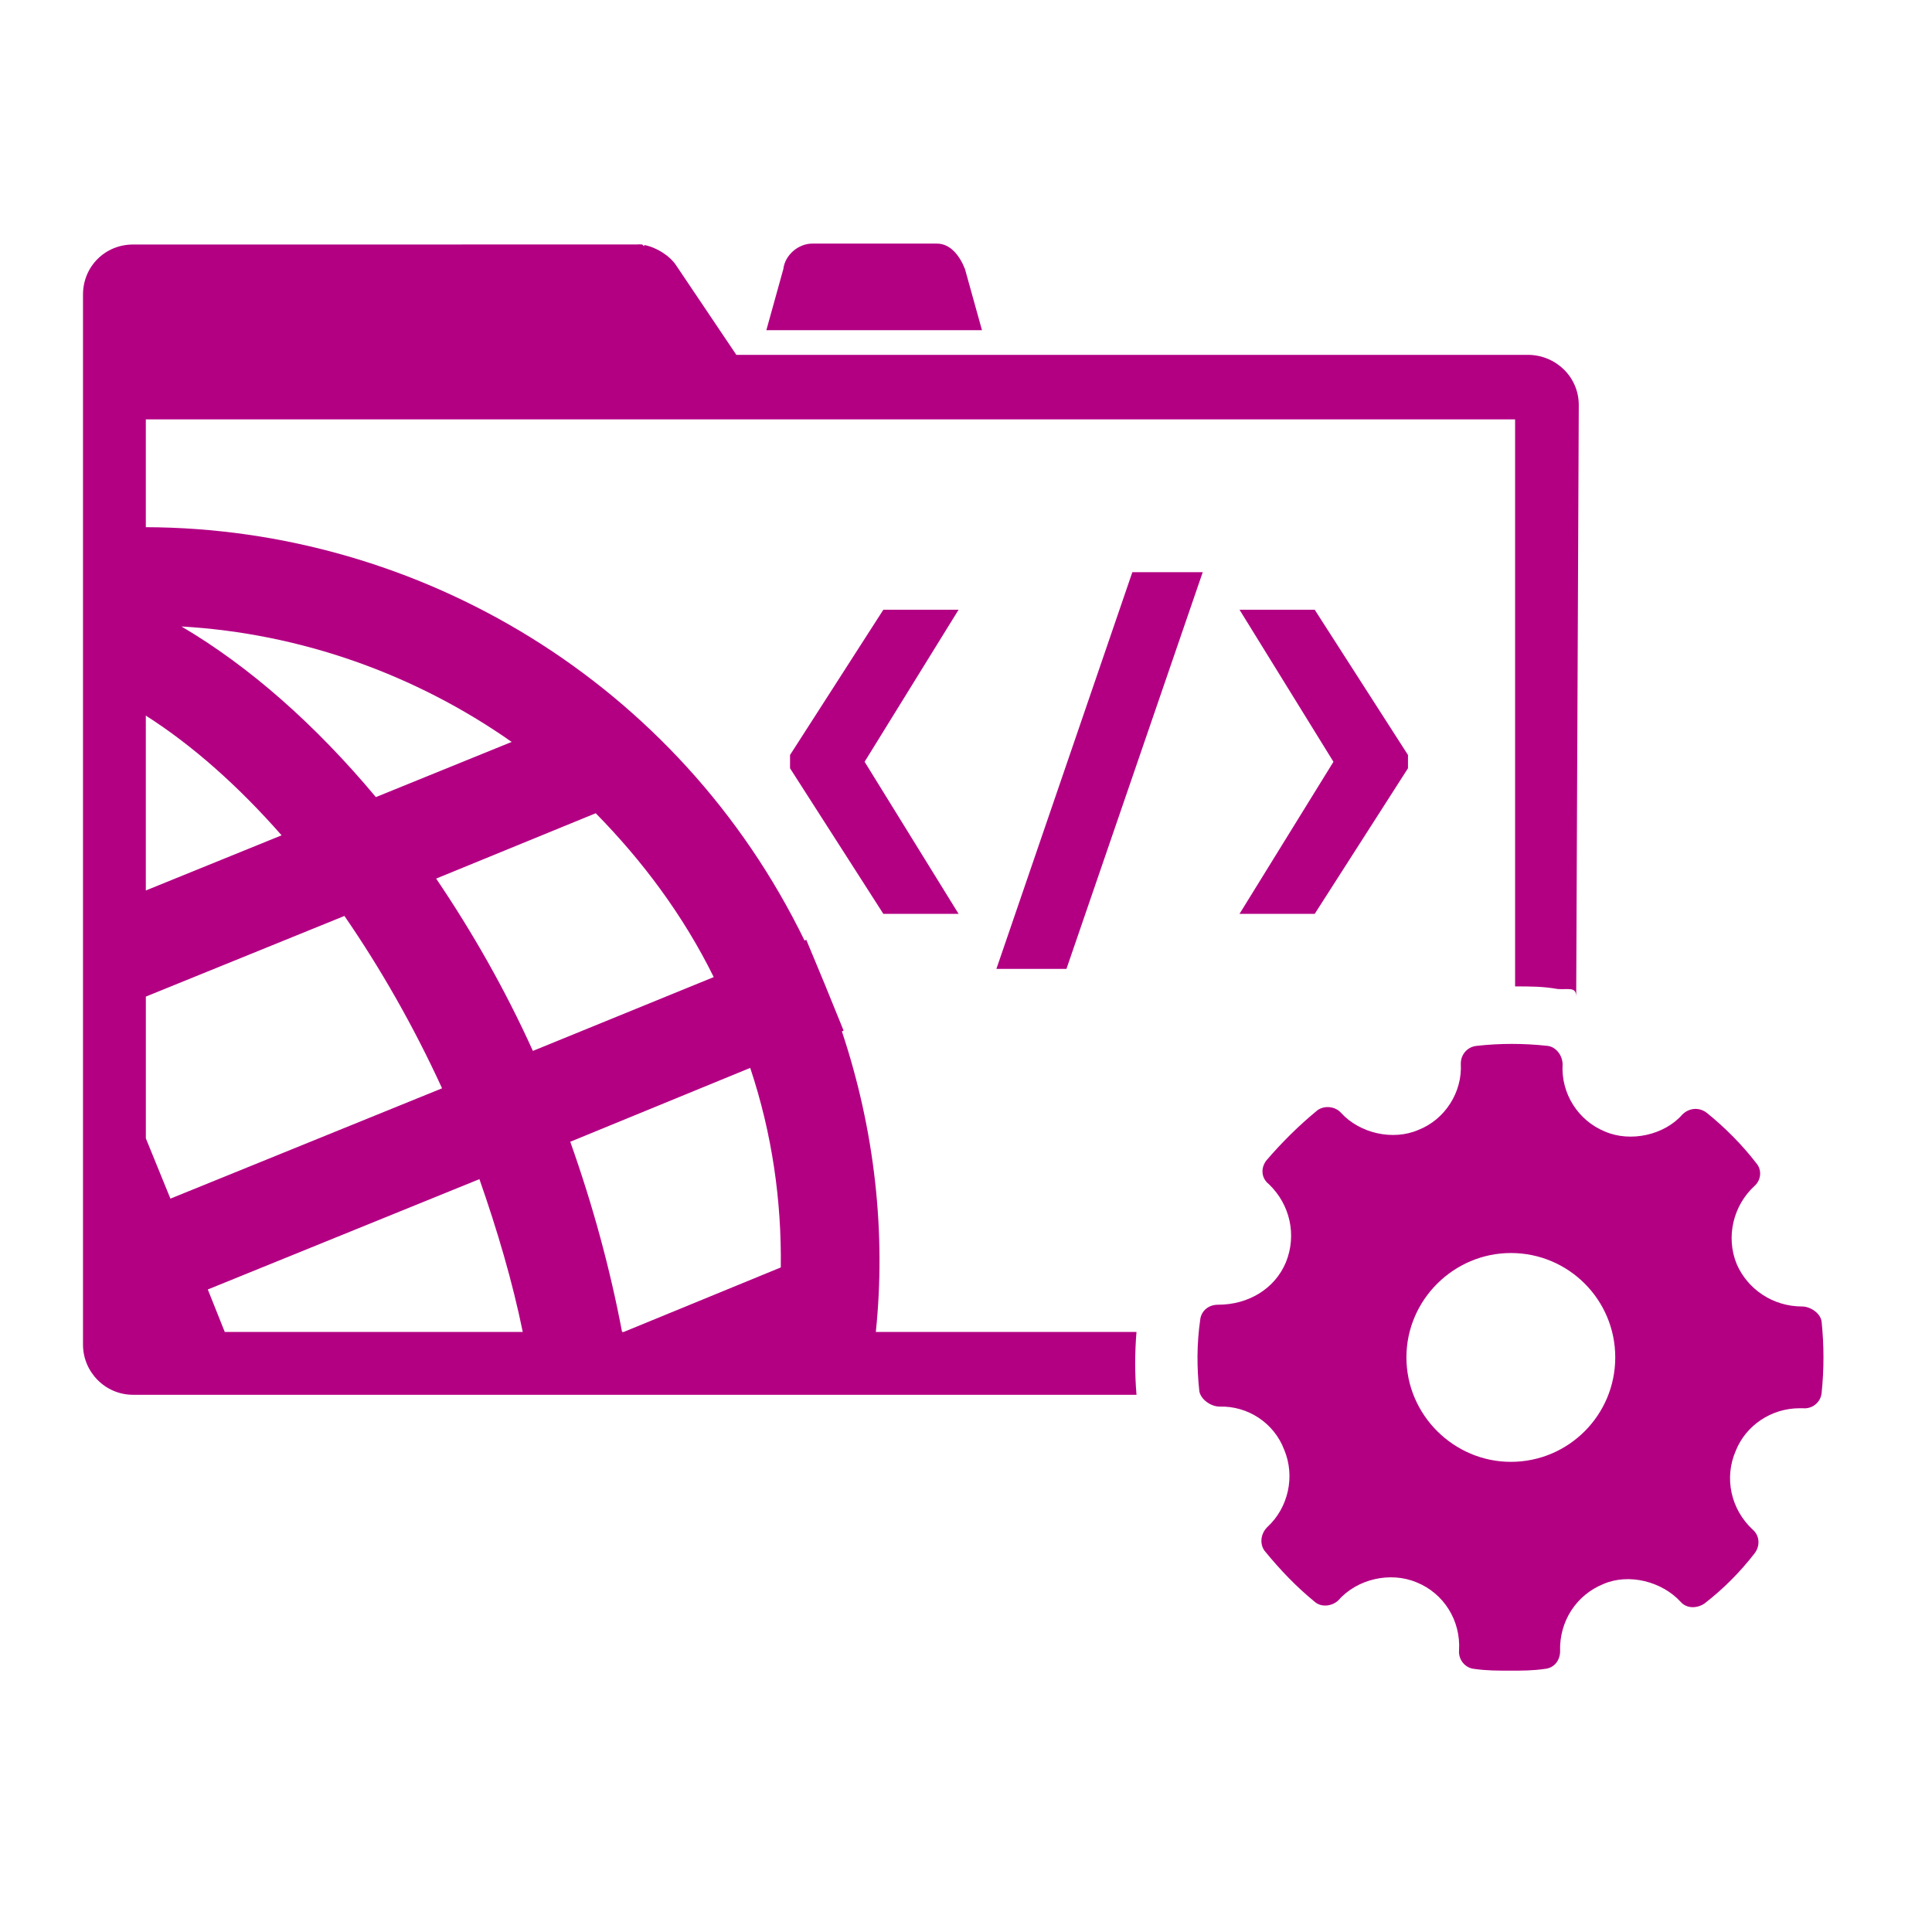 <svg height='100px' width='100px'  fill="#B30083" xmlns="http://www.w3.org/2000/svg" xmlns:xlink="http://www.w3.org/1999/xlink" version="1.1" x="0px" y="0px" viewBox="0 0 100 100" enable-background="new 0 0 100 100" xml:space="preserve"><g><path d="M50.827,17.091H39.666l0.879-3.163c0.088-0.746,0.792-1.319,1.494-1.319h6.458c0.704,0,1.18,0.635,1.451,1.319   L50.827,17.091z"></path><g><path fill="#B30083" d="M93.272,67.623c-1.494,0-2.812-0.88-3.382-2.197c-0.574-1.407-0.176-3.033,0.923-4.041    c0.348-0.31,0.395-0.837,0.086-1.188c-0.746-0.966-1.627-1.846-2.55-2.592c-0.394-0.31-0.922-0.267-1.274,0.086    c-0.922,1.056-2.677,1.449-3.998,0.879c-1.402-0.57-2.283-1.978-2.197-3.472c0-0.479-0.353-0.922-0.79-0.965    c-1.231-0.134-2.458-0.134-3.646,0c-0.485,0.043-0.833,0.438-0.833,0.922c0.086,1.494-0.837,2.901-2.197,3.43    c-1.321,0.57-3.033,0.175-3.998-0.88c-0.31-0.353-0.88-0.396-1.232-0.133c-0.965,0.794-1.845,1.668-2.635,2.591    c-0.309,0.399-0.266,0.923,0.13,1.231c1.099,1.057,1.449,2.635,0.879,4.043c-0.57,1.364-1.931,2.196-3.515,2.196    c-0.527,0-0.879,0.352-0.922,0.79c-0.177,1.231-0.177,2.463-0.043,3.694c0.086,0.438,0.614,0.789,1.051,0.789    c1.451-0.043,2.815,0.837,3.344,2.24c0.57,1.365,0.218,2.99-0.88,3.998c-0.353,0.353-0.396,0.881-0.134,1.232    c0.79,0.965,1.627,1.846,2.592,2.634c0.353,0.311,0.923,0.22,1.231-0.086c0.966-1.099,2.682-1.492,4.043-0.922    c1.406,0.571,2.286,1.974,2.196,3.516c-0.043,0.479,0.309,0.922,0.79,0.964c0.617,0.091,1.23,0.091,1.845,0.091    c0.618,0,1.188,0,1.802-0.091c0.484-0.042,0.793-0.438,0.793-0.922c-0.046-1.537,0.834-2.9,2.241-3.472    c1.316-0.57,3.029-0.133,3.998,0.922c0.306,0.353,0.834,0.353,1.229,0.091c0.969-0.747,1.845-1.626,2.596-2.597    c0.304-0.394,0.262-0.922-0.09-1.226c-1.141-1.057-1.493-2.683-0.881-4.089c0.528-1.318,1.847-2.198,3.296-2.198h0.176    c0.484,0.048,0.923-0.305,0.971-0.789c0.128-1.232,0.128-2.459,0-3.69C94.237,67.976,93.71,67.623,93.272,67.623z M78.202,75.665    c-2.943,0-5.406-2.42-5.406-5.407c0-2.986,2.463-5.402,5.406-5.402c2.986,0,5.403,2.416,5.403,5.402    C83.605,73.245,81.188,75.665,78.202,75.665z"></path><path fill="#B30083" d="M43.577,53.387l0.088-0.043l-0.965-2.375l-0.968-2.328l-0.088,0.043    C35.141,35.326,21.696,27.33,7.548,27.287v-5.581h70.873v29.35c0.79,0,1.45,0,2.197,0.134c0.57,0.043,0.966-0.134,0.966,0.395    l0.133-30.624c0-1.45-1.189-2.594-2.639-2.594H38.113l-3.105-4.615c-0.327-0.507-1.006-0.94-1.654-1.071l-0.017,0.06l-0.051-0.039    l-0.034-0.046h-0.03c-0.107-0.018-0.176-0.002-0.279-0.002h-9.051c-0.005,0-0.009,0.002-0.013,0.002H6.888    c-1.451,0-2.592,1.141-2.592,2.591v54.351c0,1.407,1.142,2.596,2.592,2.596h51.937c-0.09-1.056-0.09-2.197,0-3.253H45.333    C45.862,63.843,45.291,58.527,43.577,53.387z M36.943,50.574l-9.361,3.821c-1.448-3.205-3.162-6.194-5.007-8.919l8.26-3.383    C33.251,44.553,35.36,47.366,36.943,50.574z M26.484,38.402l-7.029,2.856c-3.12-3.735-6.548-6.767-10.062-8.831    C15.544,32.779,21.477,34.888,26.484,38.402z M7.548,37.04c2.415,1.538,4.789,3.647,7.028,6.196l-7.028,2.855V37.04z     M7.548,51.584l10.28-4.175c1.846,2.682,3.56,5.668,5.053,8.921L8.821,62.041l-1.272-3.12V51.584z M11.633,68.94l-0.877-2.197    l14.059-5.711c0.922,2.635,1.715,5.317,2.242,7.908H11.633z M32.197,68.94c-0.616-3.253-1.496-6.505-2.68-9.843l9.314-3.823    c1.144,3.428,1.626,6.899,1.583,10.328l-8.128,3.338H32.197z"></path></g><g><path d="M49.616,47.3h-3.894l-4.83-7.535v-0.687l4.83-7.518h3.894l-4.864,7.869L49.616,47.3z"></path><path d="M55.199,50.15h-3.626l7.037-20.534h3.643L55.199,50.15z"></path><path d="M68.05,47.3h-3.892l4.861-7.87l-4.861-7.869h3.892l4.827,7.518v0.686L68.05,47.3z"></path></g></g></svg>